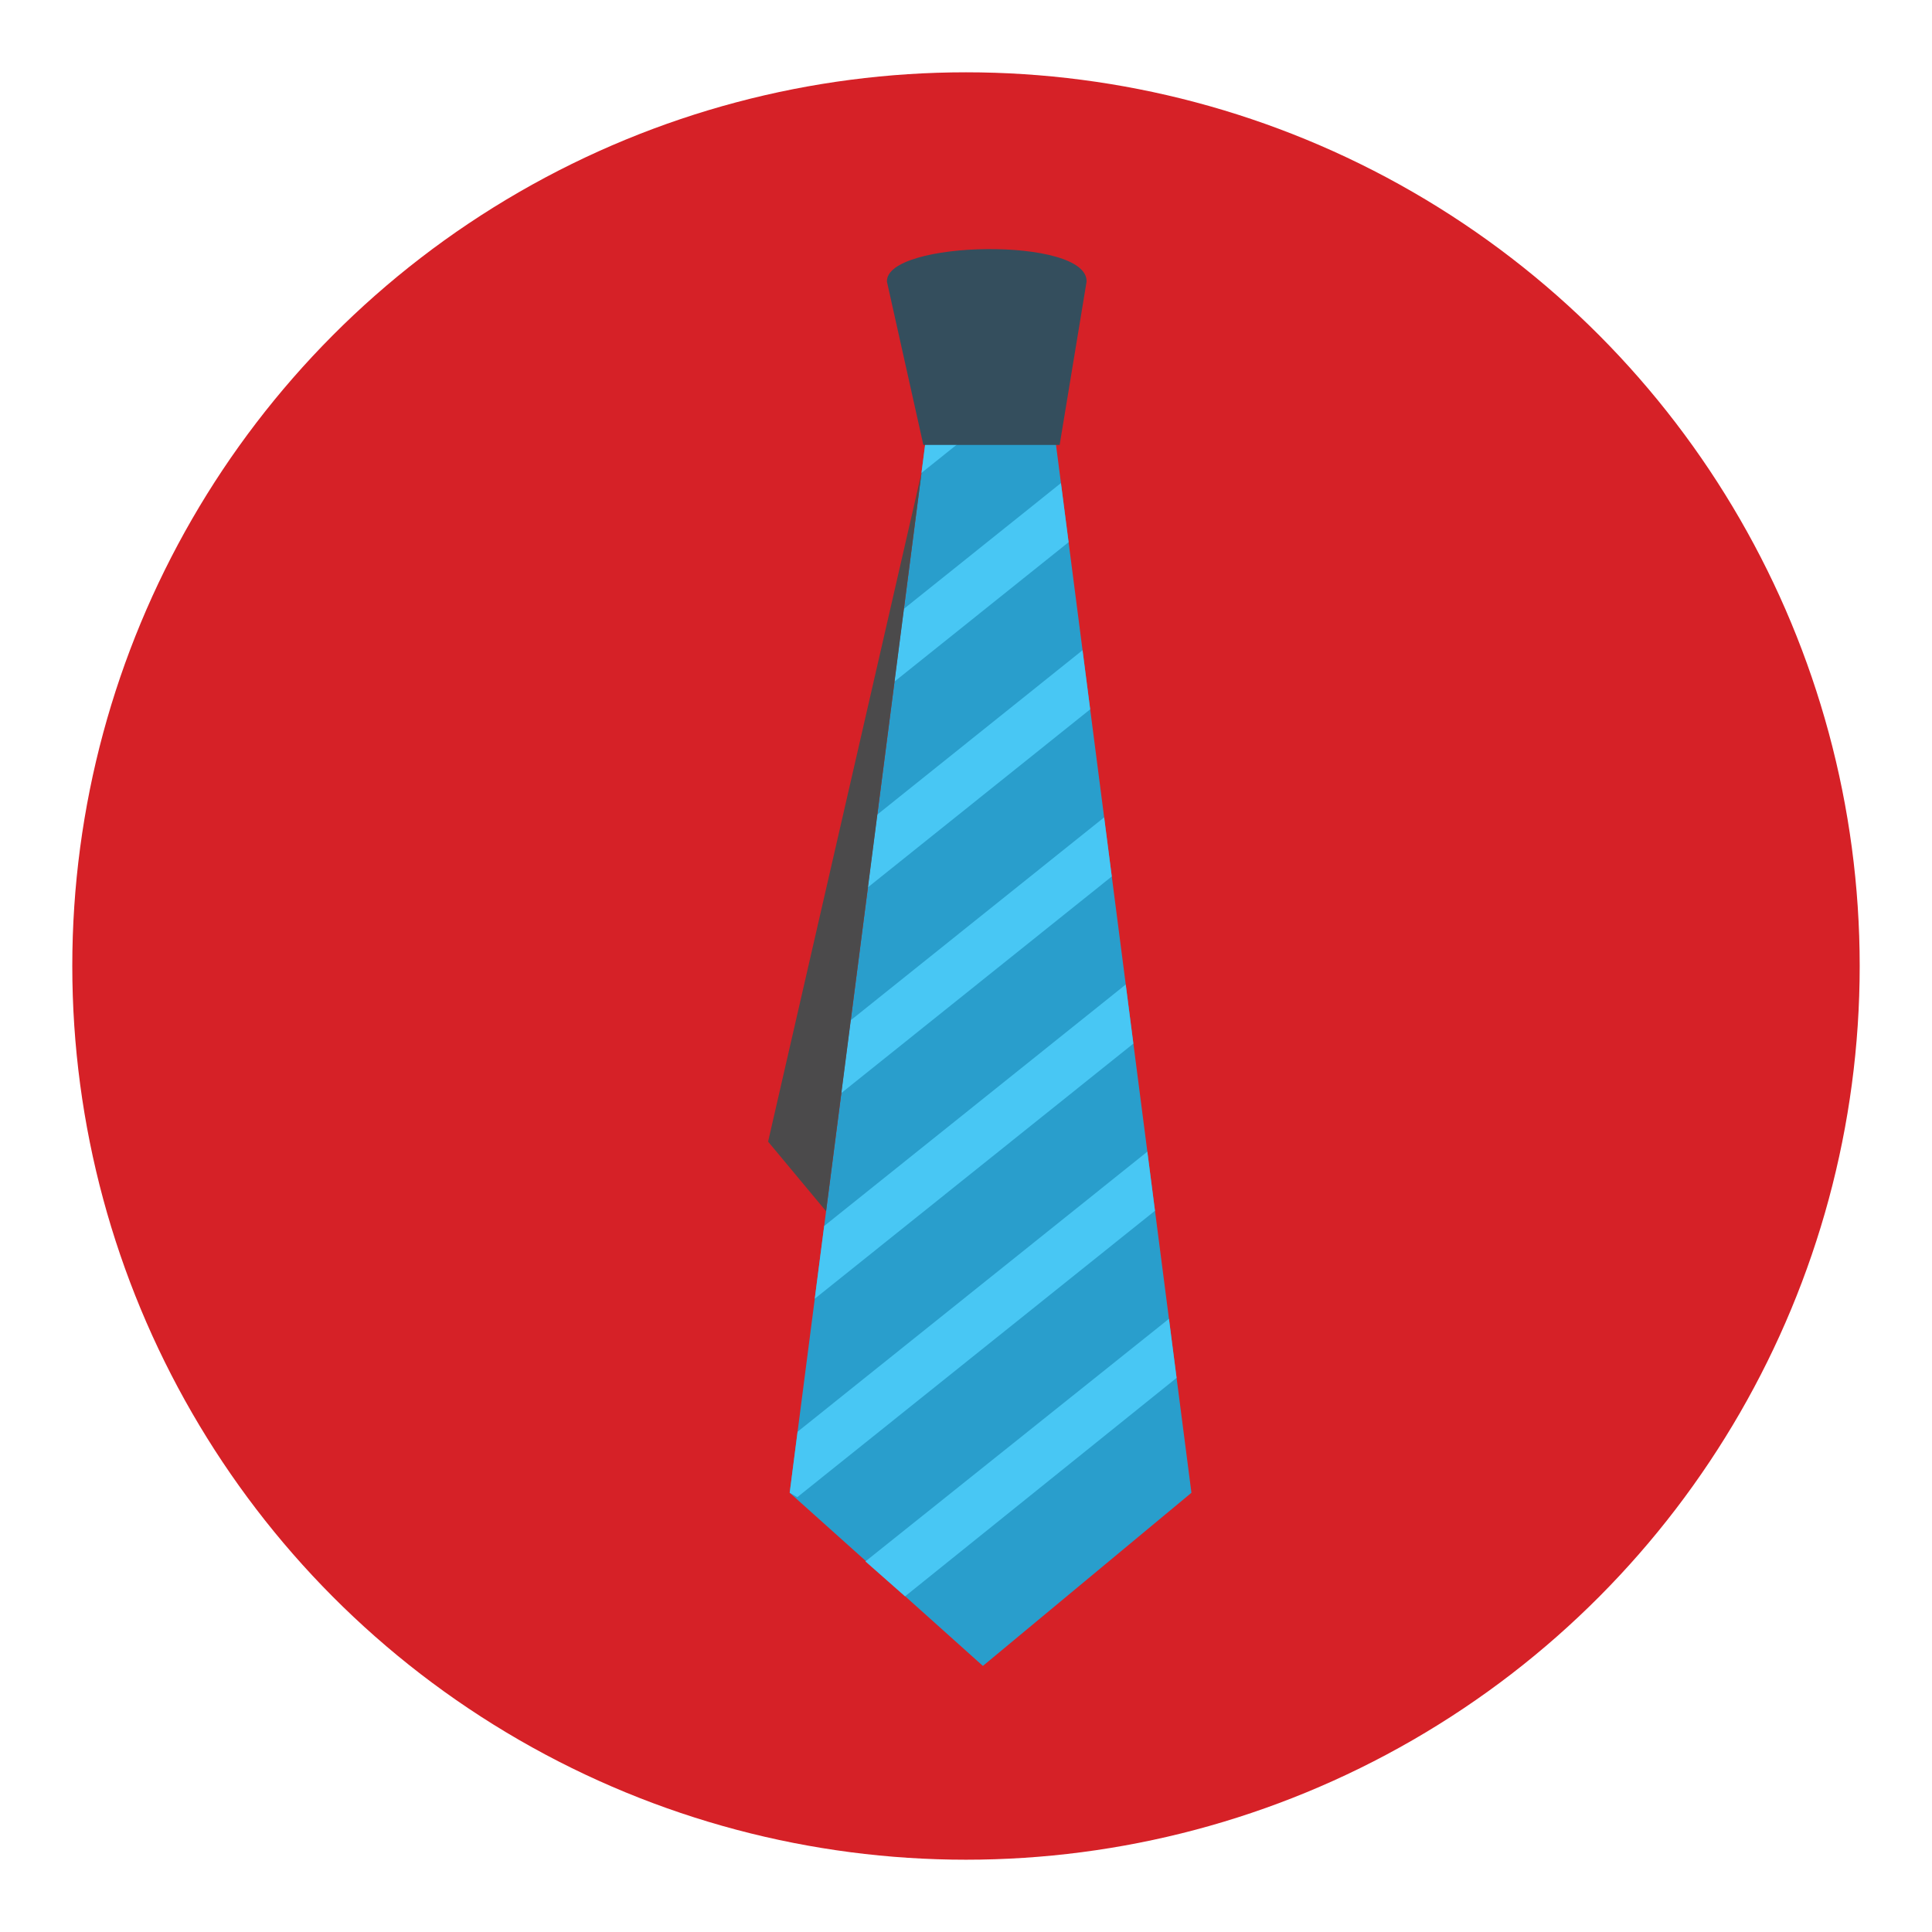 <?xml version="1.0" encoding="utf-8"?>
<!-- Generator: Adobe Illustrator 16.0.0, SVG Export Plug-In . SVG Version: 6.00 Build 0)  -->
<!DOCTYPE svg PUBLIC "-//W3C//DTD SVG 1.1//EN" "http://www.w3.org/Graphics/SVG/1.1/DTD/svg11.dtd">
<svg version="1.1" id="Layer_1" xmlns="http://www.w3.org/2000/svg" xmlns:xlink="http://www.w3.org/1999/xlink" x="0px" y="0px"
	 width="136.913px" height="136.914px" viewBox="0 0 136.913 136.914" enable-background="new 0 0 136.913 136.914"
	 xml:space="preserve">
<g>
	<g>
		<g>
			<g>
				<g>
					<circle fill="#D62127" cx="68.456" cy="68.457" r="63.333"/>
				</g>
			</g>
		</g>
	</g>
	<g>
		<g>
			<polygon fill="#299ECC" points="55.963,105.787 66.213,26.459 69.021,22.941 70.537,22.866 74.18,26.459 84.432,105.787 
				69.654,118.057 			"/>
		</g>
		<g>
			<g>
				<polygon fill="#48C7F4" points="63.391,48.299 75.727,38.423 75.184,34.234 64.059,43.143 				"/>
			</g>
			<g>
				<g>
					<polygon fill="#48C7F4" points="71.791,24.104 65.91,28.813 65.303,33.512 74.148,26.431 					"/>
				</g>
			</g>
			<g>
				<polygon fill="#48C7F4" points="61.506,62.88 77.256,50.268 76.715,46.079 62.174,57.722 				"/>
			</g>
			<g>
				<polygon fill="#48C7F4" points="59.623,77.459 78.787,62.112 78.246,57.924 60.289,72.301 				"/>
			</g>
			<g>
				<polygon fill="#48C7F4" points="57.738,92.037 80.316,73.957 79.775,69.77 58.406,86.881 				"/>
			</g>
			<g>
				<polygon fill="#48C7F4" points="55.963,105.787 56.504,106.096 81.848,85.803 81.307,81.613 56.521,101.461 				"/>
			</g>
			<g>
				<polygon fill="#48C7F4" points="64.137,113.127 83.379,97.646 82.838,93.459 61.328,110.652 				"/>
			</g>
		</g>
		<g>
			<path fill="#344E5D" d="M62.855,19.966l2.58,11.563h9.658L77,19.966C77.135,16.747,62.717,17.018,62.855,19.966z"/>
		</g>
		<g>
			<polyline fill="#4B4A4B" points="65.303,33.512 54.432,80.904 58.541,85.836 			"/>
		</g>
	</g>
</g>
</svg>
